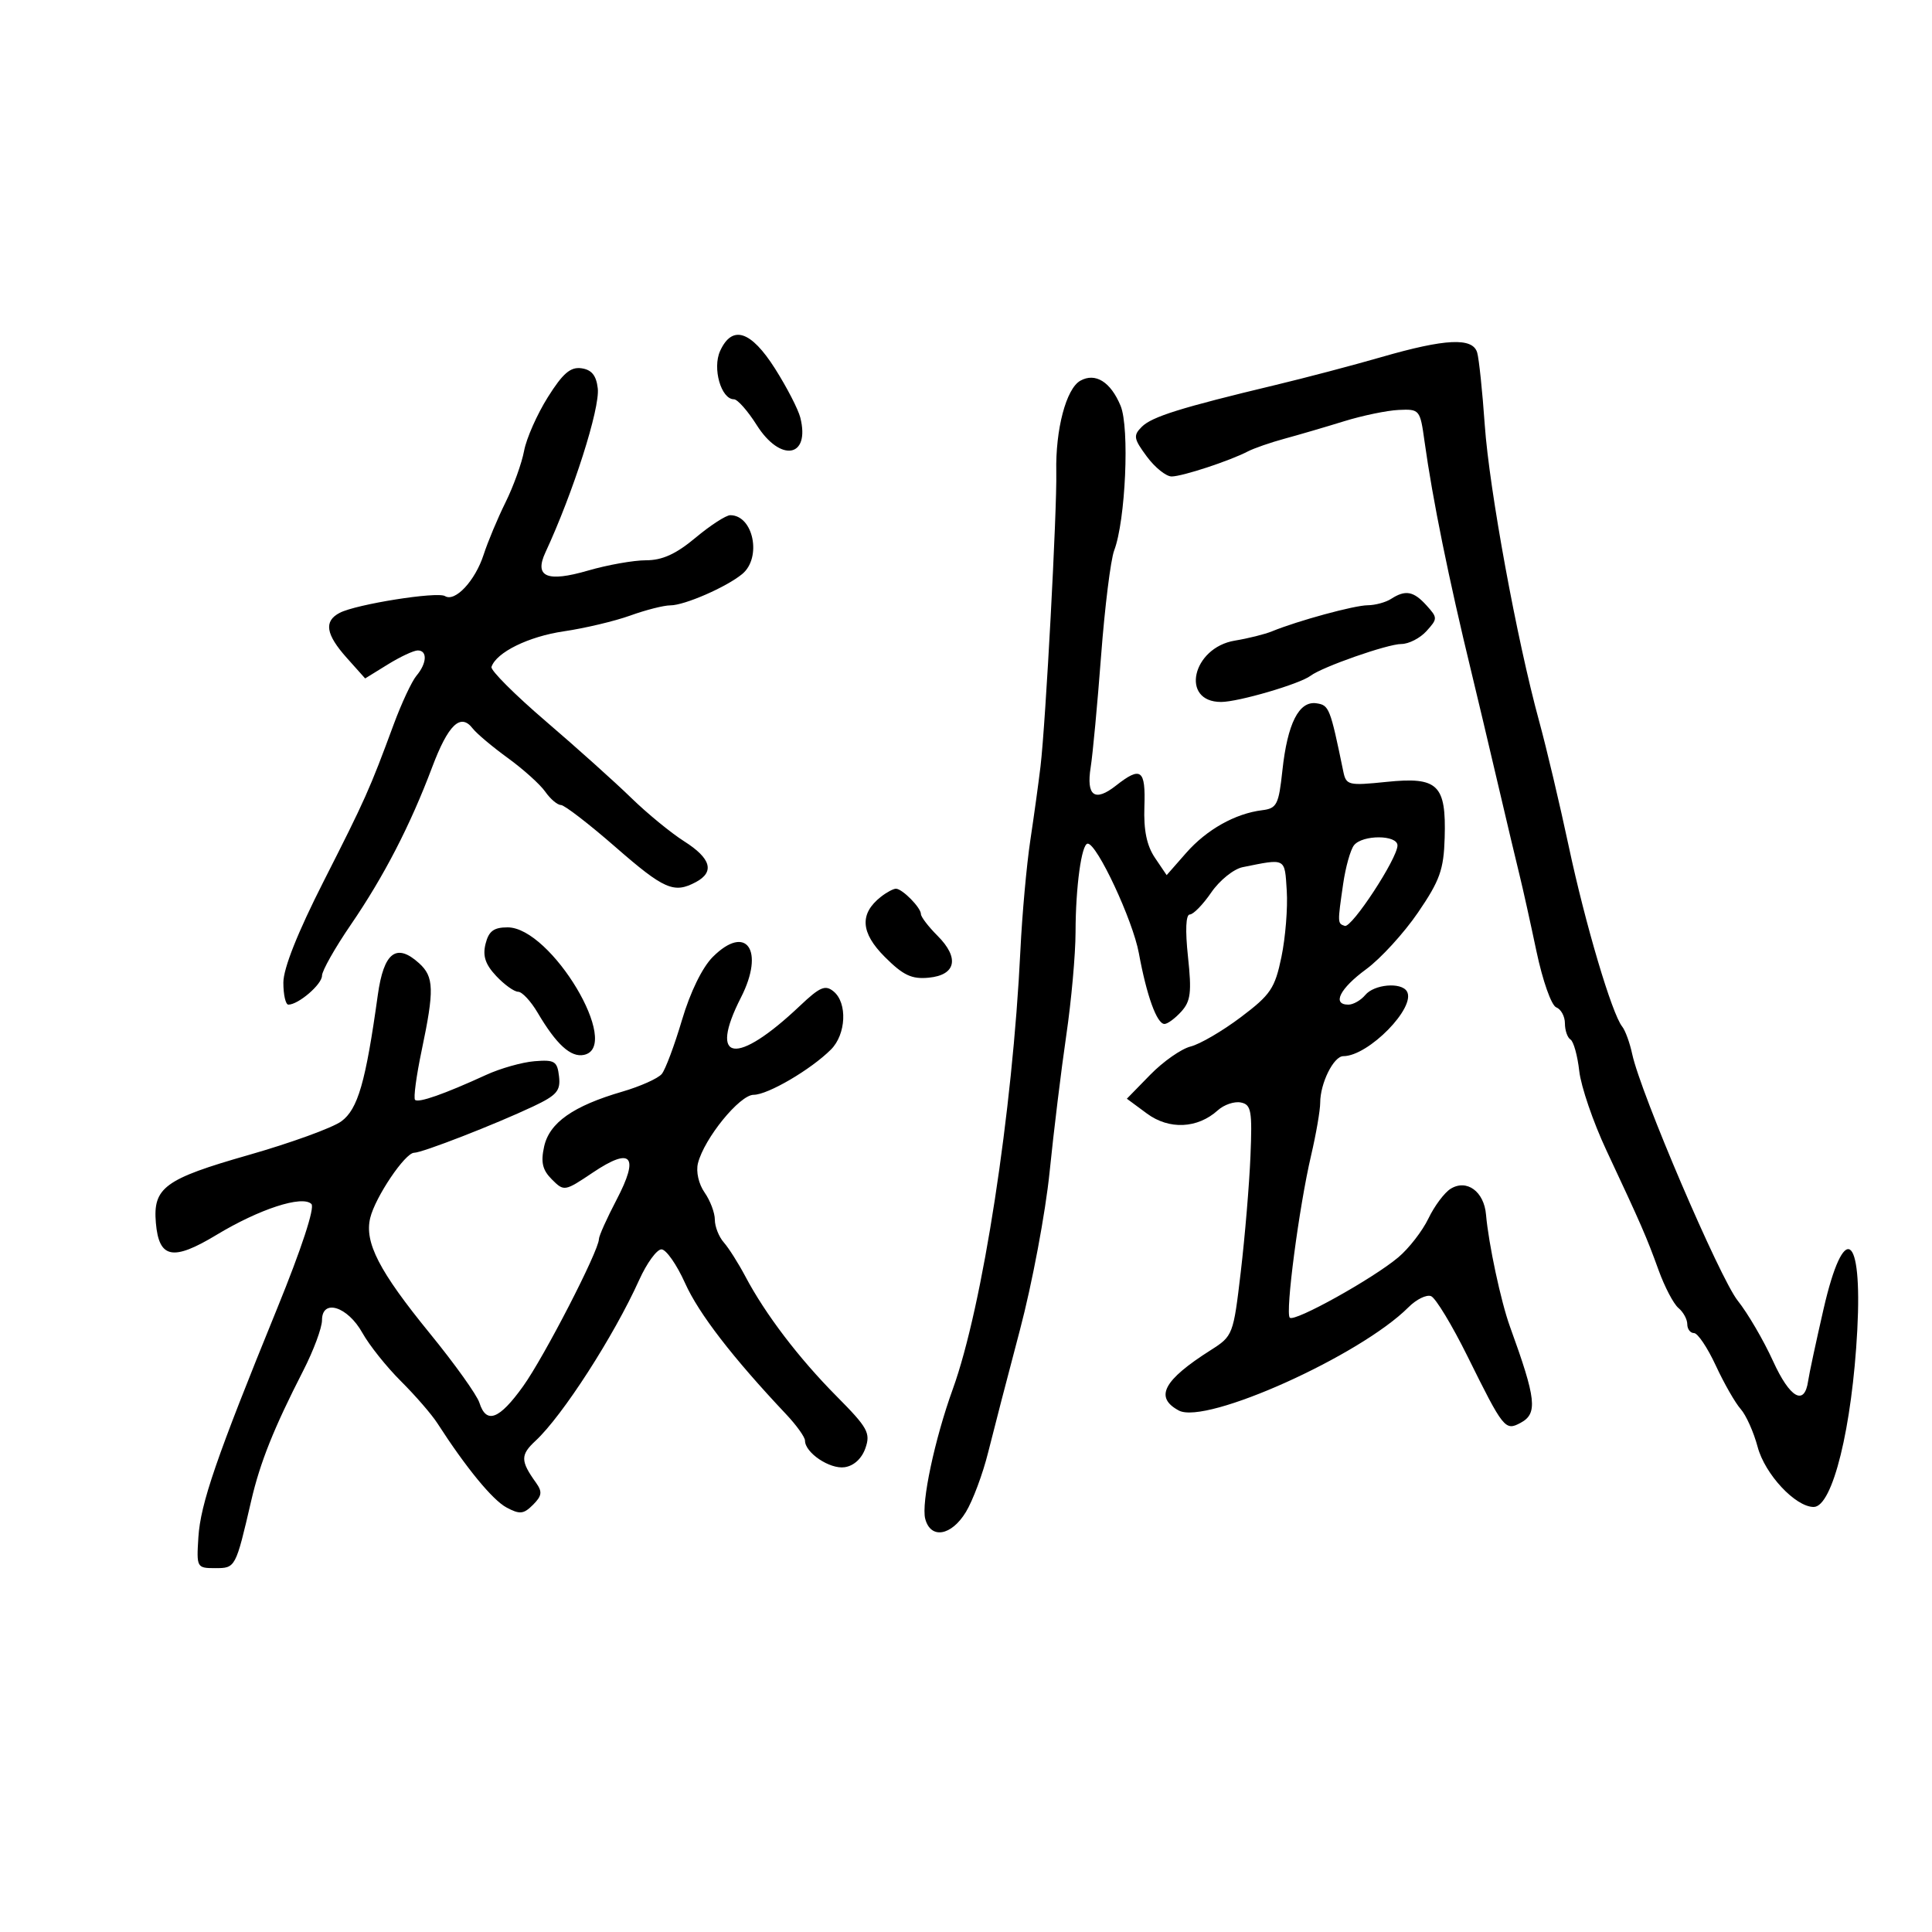 <svg xmlns="http://www.w3.org/2000/svg" width="300" height="300" viewBox="0 0 300 300" version="1.1">
	<path d="M 111.818 54.500 C 110.594 57.186, 111.973 62, 113.966 62 C 114.521 62, 116.111 63.800, 117.500 66 C 121.195 71.853, 125.838 71.062, 124.272 64.846 C 123.947 63.556, 122.184 60.138, 120.353 57.250 C 116.602 51.333, 113.689 50.394, 111.818 54.500 M 214.500 55.449 C 210.100 56.721, 202.675 58.677, 198 59.796 C 183.349 63.304, 178.865 64.707, 177.300 66.271 C 175.944 67.627, 176.027 68.118, 178.080 70.894 C 179.343 72.602, 181.079 73.993, 181.938 73.985 C 183.626 73.970, 190.941 71.565, 193.763 70.098 C 194.718 69.601, 197.300 68.707, 199.500 68.110 C 201.700 67.513, 205.837 66.301, 208.693 65.416 C 211.548 64.531, 215.373 63.738, 217.193 63.654 C 220.430 63.503, 220.515 63.605, 221.194 68.500 C 222.449 77.539, 224.947 89.834, 228.509 104.500 C 229.311 107.800, 231.125 115.450, 232.541 121.500 C 233.956 127.550, 235.505 134.075, 235.982 136 C 236.459 137.925, 237.627 143.191, 238.577 147.702 C 239.543 152.289, 240.899 156.131, 241.653 156.420 C 242.394 156.705, 243 157.825, 243 158.910 C 243 159.994, 243.390 161.123, 243.867 161.418 C 244.344 161.713, 244.956 163.916, 245.226 166.315 C 245.497 168.713, 247.385 174.236, 249.424 178.588 C 254.893 190.264, 255.665 192.038, 257.547 197.236 C 258.490 199.841, 259.877 202.483, 260.630 203.108 C 261.384 203.733, 262 204.865, 262 205.622 C 262 206.380, 262.471 207, 263.046 207 C 263.621 207, 265.143 209.268, 266.427 212.040 C 267.711 214.812, 269.449 217.849, 270.288 218.790 C 271.127 219.730, 272.314 222.380, 272.926 224.677 C 274.056 228.922, 278.796 234, 281.628 234 C 284.559 234, 287.601 221.646, 288.401 206.500 C 289.201 191.334, 286.312 189.542, 283.164 203.250 C 281.996 208.338, 280.918 213.363, 280.770 214.417 C 280.210 218.396, 277.943 217.117, 275.312 211.338 C 273.850 208.127, 271.387 203.914, 269.840 201.975 C 267.042 198.469, 254.741 169.727, 253.447 163.673 C 253.074 161.928, 252.376 160.010, 251.895 159.410 C 250.294 157.414, 246.165 143.494, 243.595 131.426 C 242.197 124.866, 240.130 116.125, 239 112 C 235.544 99.381, 231.255 76.020, 230.554 66 C 230.189 60.775, 229.659 55.712, 229.377 54.750 C 228.681 52.372, 224.463 52.571, 214.500 55.449 M 85.060 61.686 C 83.397 64.334, 81.742 68.075, 81.382 70 C 81.022 71.925, 79.725 75.525, 78.500 78 C 77.275 80.475, 75.745 84.133, 75.099 86.129 C 73.787 90.183, 70.667 93.530, 69.101 92.562 C 67.906 91.824, 55.320 93.823, 52.750 95.160 C 50.257 96.457, 50.577 98.495, 53.850 102.158 L 56.700 105.348 60.218 103.174 C 62.153 101.978, 64.245 101, 64.868 101 C 66.397 101, 66.298 102.989, 64.671 104.921 C 63.941 105.790, 62.346 109.200, 61.127 112.500 C 57.397 122.598, 56.730 124.093, 50.262 136.835 C 46.210 144.817, 44 150.375, 44 152.585 C 44 154.463, 44.350 156, 44.777 156 C 46.338 156, 50 152.849, 50 151.507 C 50 150.747, 52.009 147.192, 54.464 143.606 C 59.616 136.080, 63.697 128.181, 67.103 119.138 C 69.600 112.510, 71.517 110.673, 73.395 113.109 C 74.003 113.898, 76.463 115.968, 78.862 117.709 C 81.261 119.450, 83.874 121.803, 84.669 122.938 C 85.463 124.072, 86.557 125, 87.099 125 C 87.641 125, 91.438 127.925, 95.537 131.500 C 103.135 138.127, 104.656 138.790, 108.066 136.965 C 111.005 135.392, 110.397 133.277, 106.250 130.647 C 104.188 129.339, 100.475 126.294, 98 123.881 C 95.525 121.468, 89.564 116.120, 84.753 111.997 C 79.942 107.873, 76.146 104.077, 76.316 103.561 C 77.063 101.297, 82.063 98.837, 87.553 98.031 C 90.824 97.551, 95.469 96.448, 97.876 95.579 C 100.282 94.711, 103.080 94, 104.092 94 C 106.287 94, 112.792 91.163, 115.250 89.135 C 118.327 86.595, 116.988 80, 113.395 80 C 112.732 80, 110.304 81.575, 108 83.500 C 104.965 86.036, 102.846 87, 100.309 87 C 98.383 87, 94.331 87.720, 91.304 88.600 C 84.938 90.451, 82.922 89.587, 84.696 85.770 C 88.994 76.524, 93.178 63.414, 92.822 60.310 C 92.592 58.299, 91.872 57.411, 90.292 57.186 C 88.584 56.943, 87.397 57.964, 85.060 61.686 M 167.754 59.118 C 165.553 60.350, 163.881 66.686, 164.019 73.275 C 164.143 79.224, 162.377 112.204, 161.571 119 C 161.277 121.475, 160.564 126.650, 159.985 130.500 C 159.407 134.350, 158.716 142, 158.451 147.500 C 157.235 172.687, 152.583 202.903, 147.950 215.695 C 145.142 223.450, 143.029 233.393, 143.668 235.839 C 144.505 239.039, 147.722 238.505, 149.981 234.791 C 151.054 233.027, 152.608 228.864, 153.435 225.541 C 154.262 222.219, 156.486 213.650, 158.377 206.500 C 160.268 199.350, 162.339 188.325, 162.980 182 C 163.620 175.675, 164.787 166.115, 165.572 160.757 C 166.358 155.398, 167.005 148.198, 167.011 144.757 C 167.023 137.697, 167.943 131, 168.900 131 C 170.348 131, 175.903 142.894, 176.840 148 C 178.056 154.626, 179.639 159, 180.820 159 C 181.299 159, 182.474 158.134, 183.433 157.074 C 184.891 155.463, 185.060 154.077, 184.471 148.574 C 184.028 144.438, 184.133 142, 184.755 142 C 185.298 142, 186.796 140.462, 188.084 138.582 C 189.372 136.702, 191.568 134.934, 192.963 134.653 C 199.740 133.286, 199.477 133.146, 199.807 138.315 C 199.977 140.963, 199.605 145.587, 198.981 148.590 C 197.967 153.477, 197.305 154.459, 192.674 157.949 C 189.828 160.093, 186.320 162.141, 184.879 162.500 C 183.437 162.859, 180.619 164.830, 178.617 166.880 L 174.978 170.607 178.090 172.908 C 181.539 175.459, 185.956 175.255, 189.110 172.400 C 190.068 171.534, 191.672 170.990, 192.676 171.193 C 194.292 171.519, 194.463 172.468, 194.171 179.530 C 193.990 183.914, 193.315 191.983, 192.671 197.463 C 191.517 207.277, 191.448 207.459, 188 209.648 C 180.632 214.324, 179.230 216.982, 183.050 219.027 C 187.261 221.280, 211.221 210.501, 218.715 202.982 C 219.934 201.760, 221.509 200.987, 222.215 201.266 C 222.922 201.545, 225.474 205.762, 227.887 210.636 C 233.453 221.883, 233.721 222.220, 236.105 220.944 C 238.806 219.498, 238.564 217.288, 234.467 206 C 233.063 202.129, 231.132 193.097, 230.748 188.601 C 230.441 185.007, 227.749 183.046, 225.250 184.595 C 224.287 185.192, 222.738 187.266, 221.806 189.204 C 220.875 191.142, 218.772 193.856, 217.132 195.235 C 213.178 198.562, 201.002 205.335, 200.277 204.610 C 199.552 203.885, 201.712 187.436, 203.582 179.436 C 204.362 176.101, 205 172.410, 205 171.233 C 205 168.203, 207.087 164, 208.591 164 C 212.501 164, 219.967 156.374, 218.454 153.925 C 217.555 152.471, 213.375 152.844, 212 154.500 C 211.315 155.325, 210.135 156, 209.378 156 C 206.790 156, 208.043 153.503, 212.137 150.500 C 214.386 148.850, 218.011 144.885, 220.192 141.689 C 223.582 136.721, 224.182 135.041, 224.328 130.099 C 224.574 121.830, 223.288 120.592, 215.307 121.410 C 209.364 122.018, 209.027 121.937, 208.582 119.775 C 206.548 109.902, 206.387 109.493, 204.409 109.206 C 201.697 108.811, 199.913 112.343, 199.127 119.664 C 198.560 124.940, 198.260 125.530, 196 125.808 C 191.806 126.325, 187.368 128.816, 184.186 132.441 L 181.158 135.890 179.337 133.195 C 178.067 131.314, 177.572 128.914, 177.701 125.250 C 177.903 119.480, 177.168 118.936, 173.290 121.986 C 169.987 124.584, 168.648 123.608, 169.363 119.124 C 169.680 117.131, 170.408 109.331, 170.980 101.791 C 171.551 94.251, 172.464 86.910, 173.008 85.478 C 174.777 80.827, 175.417 66.420, 174.006 63.015 C 172.464 59.293, 170.088 57.812, 167.754 59.118 M 216 93 C 215.175 93.533, 213.539 93.976, 212.365 93.985 C 210.287 94, 201.527 96.388, 197.500 98.037 C 196.400 98.487, 193.814 99.134, 191.752 99.473 C 185.124 100.564, 183.229 109, 189.612 109 C 192.283 109, 201.824 106.208, 203.500 104.936 C 205.324 103.552, 215.465 100.001, 217.595 100.001 C 218.747 100, 220.505 99.100, 221.500 98 C 223.247 96.070, 223.247 95.930, 221.500 94 C 219.494 91.784, 218.236 91.555, 216 93 M 210.249 131.250 C 209.701 131.938, 208.944 134.633, 208.566 137.241 C 207.679 143.371, 207.680 143.393, 208.818 143.773 C 209.898 144.133, 217 133.291, 217 131.281 C 217 129.619, 211.568 129.594, 210.249 131.250 M 136.792 139.250 C 133.438 141.887, 133.626 144.826, 137.391 148.591 C 140.248 151.448, 141.564 152.071, 144.208 151.816 C 148.453 151.407, 149.016 148.743, 145.584 145.311 C 144.163 143.890, 143 142.371, 143 141.935 C 143 140.936, 140.105 138, 139.120 138 C 138.714 138, 137.667 138.563, 136.792 139.250 M 75.397 146.555 C 74.924 148.438, 75.360 149.754, 77.052 151.555 C 78.315 152.900, 79.848 154, 80.459 154 C 81.069 154, 82.431 155.463, 83.484 157.250 C 86.390 162.180, 88.624 164.221, 90.659 163.805 C 96.684 162.571, 85.586 144, 78.823 144 C 76.670 144, 75.892 144.580, 75.397 146.555 M 110.678 148.594 C 109.053 150.220, 107.179 154.057, 105.898 158.384 C 104.739 162.298, 103.329 166.067, 102.765 166.760 C 102.200 167.453, 99.435 168.692, 96.619 169.513 C 88.996 171.736, 85.306 174.332, 84.490 178.044 C 83.953 180.492, 84.234 181.679, 85.701 183.146 C 87.584 185.028, 87.682 185.012, 92.053 182.076 C 98.069 178.035, 99.317 179.467, 95.737 186.303 C 94.232 189.179, 93 191.923, 93 192.402 C 93 194.192, 84.510 210.678, 81.234 215.250 C 77.518 220.435, 75.513 221.192, 74.442 217.816 C 74.061 216.616, 70.604 211.778, 66.760 207.066 C 58.870 197.395, 56.561 192.920, 57.490 189.108 C 58.281 185.864, 62.911 179, 64.308 179 C 65.568 179, 76.889 174.594, 82.805 171.801 C 86.466 170.072, 87.065 169.374, 86.805 167.134 C 86.533 164.783, 86.124 164.531, 83 164.785 C 81.075 164.942, 77.700 165.895, 75.500 166.904 C 68.988 169.890, 64.968 171.301, 64.450 170.784 C 64.183 170.517, 64.648 167.052, 65.482 163.084 C 67.458 153.691, 67.397 151.669, 65.074 149.567 C 61.542 146.370, 59.589 147.875, 58.665 154.507 C 56.777 168.067, 55.572 172.239, 53 174.121 C 51.625 175.128, 45.133 177.484, 38.574 179.356 C 25.571 183.069, 23.731 184.419, 24.205 189.899 C 24.684 195.423, 26.837 195.848, 33.611 191.757 C 40.271 187.734, 46.958 185.558, 48.357 186.957 C 48.914 187.514, 46.820 193.896, 43.033 203.187 C 33.575 226.389, 31.137 233.473, 30.804 238.713 C 30.506 243.404, 30.558 243.500, 33.417 243.500 C 36.575 243.500, 36.588 243.476, 39.017 233 C 40.392 227.073, 42.513 221.772, 47.094 212.821 C 48.692 209.697, 50 206.178, 50 205.001 C 50 201.610, 53.984 202.861, 56.273 206.971 C 57.336 208.879, 60.028 212.254, 62.256 214.471 C 64.483 216.687, 67.030 219.625, 67.915 221 C 72.348 227.885, 76.477 232.917, 78.647 234.079 C 80.709 235.182, 81.307 235.122, 82.763 233.666 C 84.159 232.270, 84.243 231.650, 83.227 230.231 C 80.803 226.846, 80.794 225.920, 83.163 223.723 C 87.339 219.852, 95.323 207.461, 99.253 198.750 C 100.432 196.138, 101.988 194, 102.711 194 C 103.434 194, 105.085 196.363, 106.381 199.250 C 108.499 203.971, 113.745 210.779, 122.071 219.606 C 123.682 221.315, 125 223.158, 125 223.701 C 125 225.579, 128.842 228.160, 131.147 227.830 C 132.577 227.626, 133.811 226.497, 134.380 224.873 C 135.205 222.515, 134.746 221.688, 129.900 216.804 C 124.044 210.902, 118.840 204.067, 115.743 198.210 C 114.664 196.170, 113.156 193.790, 112.391 192.921 C 111.626 192.053, 111 190.466, 111 189.394 C 111 188.322, 110.282 186.420, 109.405 185.168 C 108.489 183.860, 108.051 181.932, 108.377 180.635 C 109.346 176.775, 114.856 170, 117.026 170 C 119.229 170, 125.919 166.081, 129.034 162.966 C 131.383 160.617, 131.611 155.752, 129.455 153.963 C 128.153 152.882, 127.330 153.232, 124.205 156.191 C 114.318 165.558, 109.934 164.931, 115.059 154.883 C 118.795 147.561, 115.887 143.386, 110.678 148.594" stroke="none" fill="black" fill-rule="evenodd"/>
</svg>